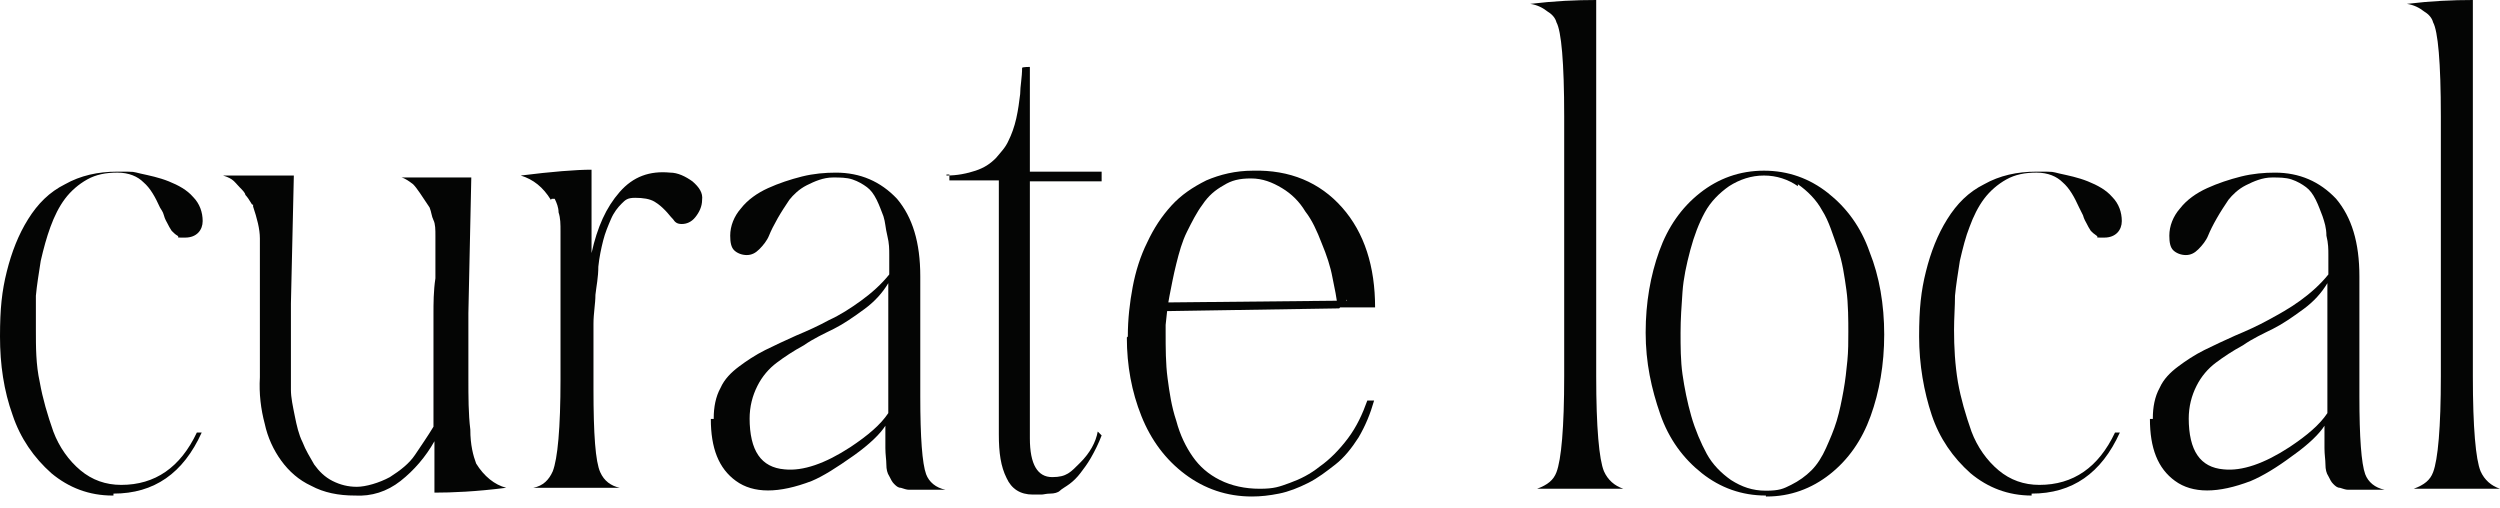 <svg width="133" height="27" viewBox="0 0 133 27" fill="none" xmlns="http://www.w3.org/2000/svg">
<path d="M5.984 26.363C4.746 26.363 3.663 25.95 2.734 25.176C1.806 24.351 1.083 23.319 0.671 22.081C0.206 20.791 0 19.398 0 17.902C0 16.406 0.103 15.477 0.361 14.446C0.619 13.414 0.98 12.485 1.496 11.66C2.012 10.834 2.631 10.215 3.457 9.803C4.282 9.338 5.211 9.132 6.242 9.132C7.274 9.132 7.016 9.132 7.481 9.235C7.945 9.338 8.461 9.441 8.977 9.648C9.493 9.854 9.957 10.112 10.267 10.473C10.628 10.834 10.782 11.299 10.782 11.763C10.782 12.227 10.473 12.64 9.854 12.64C9.235 12.64 9.596 12.64 9.441 12.537C9.338 12.485 9.235 12.382 9.132 12.279C9.028 12.124 8.977 12.021 8.925 11.918C8.874 11.815 8.77 11.66 8.719 11.453C8.667 11.247 8.564 11.144 8.512 11.041C8.254 10.473 7.997 10.009 7.635 9.699C7.326 9.39 6.862 9.183 6.242 9.183C5.623 9.183 5.107 9.287 4.643 9.545C4.179 9.803 3.766 10.164 3.457 10.576C3.147 10.989 2.889 11.505 2.683 12.072C2.476 12.64 2.322 13.207 2.167 13.878C2.064 14.549 1.96 15.168 1.909 15.735C1.909 16.303 1.909 16.922 1.909 17.541C1.909 18.47 1.909 19.398 2.115 20.327C2.27 21.204 2.528 22.081 2.837 22.958C3.147 23.784 3.663 24.506 4.282 25.022C4.901 25.538 5.623 25.796 6.449 25.796C8.254 25.796 9.596 24.867 10.473 23.01H10.731C9.751 25.176 8.203 26.26 6.036 26.26V26.363H5.984Z" fill="#040504"/>
<path d="M13.413 10.886C13.259 10.628 13.155 10.473 13.052 10.37C13.052 10.267 12.898 10.112 12.743 9.957C12.588 9.802 12.485 9.647 12.33 9.544C12.175 9.441 12.021 9.389 11.866 9.338H15.632L15.477 16.148V20.739C15.477 21.152 15.58 21.616 15.683 22.132C15.787 22.648 15.89 23.113 16.096 23.525C16.251 23.938 16.509 24.351 16.715 24.712C16.973 25.073 17.283 25.383 17.695 25.589C18.108 25.795 18.521 25.898 18.985 25.898C19.45 25.898 20.172 25.692 20.739 25.383C21.307 25.021 21.771 24.66 22.081 24.196C22.39 23.732 22.751 23.216 23.061 22.7V16.715C23.061 16.148 23.061 15.477 23.164 14.806V12.537C23.164 12.227 23.164 11.917 23.061 11.711C22.958 11.505 22.958 11.298 22.855 11.04C22.442 10.421 22.184 10.009 21.977 9.802C21.771 9.647 21.565 9.493 21.358 9.441H25.073L24.918 16.664V20.12C24.918 21.101 24.918 22.029 25.021 22.855C25.021 23.68 25.176 24.247 25.331 24.66C25.744 25.331 26.311 25.795 26.93 25.95C25.331 26.156 24.041 26.208 23.112 26.208V23.474C22.648 24.299 22.029 25.021 21.307 25.589C20.584 26.156 19.759 26.414 18.882 26.363C18.005 26.363 17.231 26.208 16.56 25.847C15.89 25.537 15.374 25.073 14.961 24.506C14.548 23.938 14.239 23.267 14.084 22.545C13.878 21.771 13.775 20.946 13.826 20.069V12.691C13.826 12.175 13.671 11.608 13.465 10.989V10.886H13.413Z" fill="#040504"/>
<path d="M29.303 10.628C28.891 9.957 28.375 9.544 27.704 9.338C29.355 9.132 30.645 9.028 31.47 9.028V13.465C31.78 12.072 32.244 11.04 32.966 10.215C33.689 9.389 34.566 9.08 35.649 9.183C36.062 9.183 36.474 9.389 36.836 9.647C37.197 9.957 37.403 10.267 37.352 10.628C37.352 10.989 37.197 11.298 36.99 11.556C36.784 11.814 36.526 11.917 36.268 11.917C36.01 11.917 35.907 11.814 35.804 11.659C35.649 11.505 35.546 11.35 35.391 11.195C35.236 11.04 35.081 10.886 34.824 10.731C34.566 10.576 34.205 10.524 33.792 10.524C33.379 10.524 33.276 10.628 33.069 10.834C32.863 11.04 32.657 11.298 32.502 11.659C32.347 12.021 32.193 12.382 32.089 12.794C31.986 13.207 31.883 13.671 31.831 14.187C31.831 14.755 31.728 15.219 31.677 15.684C31.677 16.148 31.573 16.664 31.573 17.231V20.688C31.573 23.113 31.677 24.557 31.934 25.125C32.141 25.589 32.502 25.847 32.966 25.95H28.375C28.891 25.847 29.2 25.537 29.407 25.073C29.665 24.402 29.819 22.803 29.819 20.172C29.819 17.541 29.819 19.037 29.819 18.263V13.465C29.819 13.104 29.819 12.743 29.819 12.33C29.819 11.917 29.819 11.608 29.716 11.298C29.716 11.04 29.613 10.782 29.51 10.576H29.355L29.303 10.628Z" fill="#040504"/>
<path d="M37.97 22.236C37.97 21.669 38.074 21.101 38.332 20.637C38.538 20.172 38.899 19.811 39.312 19.502C39.724 19.192 40.189 18.883 40.705 18.625C41.221 18.367 41.788 18.109 42.356 17.851C42.975 17.593 43.542 17.335 44.11 17.025C44.677 16.767 45.245 16.406 45.812 15.993C46.38 15.581 46.896 15.117 47.308 14.601V13.569C47.308 13.259 47.308 12.95 47.205 12.537C47.102 12.124 47.102 11.815 46.999 11.505C46.896 11.247 46.792 10.938 46.638 10.628C46.483 10.319 46.328 10.112 46.122 9.957C45.915 9.803 45.657 9.648 45.348 9.545C45.038 9.442 44.677 9.442 44.316 9.442C43.8 9.442 43.336 9.648 42.923 9.854C42.51 10.061 42.201 10.37 41.995 10.628C41.788 10.938 41.582 11.247 41.375 11.608C41.169 11.97 41.014 12.279 40.911 12.537C40.808 12.795 40.602 13.053 40.395 13.259C40.189 13.466 39.983 13.569 39.724 13.569C39.467 13.569 39.209 13.466 39.054 13.311C38.899 13.156 38.847 12.898 38.847 12.537C38.847 12.021 39.054 11.505 39.415 11.092C39.776 10.628 40.292 10.267 40.859 10.009C41.427 9.751 42.046 9.545 42.665 9.39C43.284 9.235 43.903 9.184 44.471 9.184C45.761 9.184 46.844 9.648 47.721 10.576C48.547 11.557 48.959 12.898 48.959 14.704V21.101C48.959 23.268 49.062 24.661 49.269 25.228C49.423 25.641 49.785 25.951 50.3 26.054H48.34C48.237 26.054 48.082 26.002 47.927 25.951C47.773 25.951 47.669 25.847 47.566 25.744C47.463 25.641 47.411 25.538 47.308 25.331C47.205 25.177 47.154 24.97 47.154 24.712C47.154 24.454 47.102 24.196 47.102 23.835V22.649C46.844 23.061 46.276 23.629 45.4 24.248C44.522 24.867 43.8 25.331 43.181 25.589C41.427 26.26 40.086 26.26 39.157 25.589C38.228 24.919 37.816 23.835 37.816 22.288H37.97V22.236ZM39.879 22.236C39.879 23.99 40.498 24.867 41.736 24.97C42.717 25.073 43.903 24.661 45.245 23.784C46.173 23.165 46.844 22.597 47.257 21.978V15.065C46.947 15.581 46.534 16.045 45.967 16.458C45.4 16.871 44.884 17.232 44.368 17.49C43.852 17.748 43.284 18.006 42.768 18.367C42.201 18.676 41.736 18.986 41.324 19.295C40.911 19.605 40.55 20.018 40.292 20.534C40.034 21.049 39.879 21.617 39.879 22.288V22.236Z" fill="#040504"/>
<path d="M50.352 9.338C50.92 9.338 51.436 9.235 51.9 9.08C52.364 8.925 52.674 8.719 52.983 8.409C53.241 8.1 53.499 7.842 53.654 7.48C53.809 7.171 53.964 6.758 54.067 6.294C54.17 5.83 54.222 5.417 54.273 5.004C54.273 4.591 54.376 4.127 54.376 3.611C54.376 3.56 54.789 3.56 54.789 3.56V9.131H58.607V9.647H54.789V23.319C54.789 24.712 55.202 25.382 55.976 25.382C56.749 25.382 56.956 25.124 57.472 24.608C57.988 24.093 58.297 23.525 58.4 22.958L58.607 23.164C58.452 23.577 58.246 23.989 58.039 24.351C57.833 24.712 57.627 24.97 57.472 25.176C57.317 25.382 57.111 25.589 56.904 25.743C56.698 25.898 56.492 26.001 56.388 26.105C56.285 26.208 56.079 26.259 55.873 26.259C55.666 26.259 55.511 26.311 55.408 26.311H54.944C54.273 26.311 53.809 26.001 53.551 25.434C53.241 24.815 53.138 24.093 53.138 23.112V9.596H50.507V9.286H50.352V9.338Z" fill="#040504"/>
<path d="M60 17.902C60 16.973 60.103 16.096 60.258 15.271C60.412 14.445 60.67 13.62 61.031 12.898C61.392 12.124 61.805 11.505 62.321 10.937C62.837 10.37 63.456 9.957 64.178 9.596C64.901 9.286 65.726 9.08 66.655 9.08C68.615 9.028 70.215 9.699 71.401 11.04C72.588 12.382 73.155 14.187 73.155 16.354H71.143C71.143 15.89 70.988 15.322 70.885 14.755C70.782 14.187 70.576 13.568 70.318 12.949C70.06 12.278 69.802 11.711 69.441 11.247C69.131 10.731 68.718 10.318 68.203 10.008C67.687 9.699 67.171 9.493 66.552 9.493C65.933 9.493 65.52 9.596 65.107 9.854C64.643 10.112 64.282 10.421 63.972 10.886C63.663 11.298 63.405 11.814 63.147 12.33C62.889 12.846 62.734 13.414 62.579 14.033C62.424 14.652 62.321 15.219 62.218 15.735C62.115 16.251 62.063 16.767 62.012 17.283V17.644C62.012 18.521 62.012 19.346 62.115 20.12C62.218 20.894 62.321 21.616 62.579 22.39C62.785 23.164 63.095 23.783 63.456 24.299C63.817 24.815 64.282 25.228 64.901 25.537C65.52 25.847 66.242 26.002 67.016 26.002C67.79 26.002 68.048 25.898 68.615 25.692C69.183 25.486 69.699 25.228 70.215 24.815C70.73 24.454 71.246 23.938 71.711 23.319C72.175 22.7 72.484 22.029 72.742 21.307H73.103C72.897 22.029 72.639 22.648 72.278 23.267C71.917 23.835 71.504 24.351 71.04 24.712C70.576 25.073 70.111 25.434 69.595 25.692C69.079 25.95 68.564 26.156 68.048 26.259C67.532 26.363 67.067 26.414 66.603 26.414C65.262 26.414 64.075 26.002 63.043 25.228C62.012 24.454 61.238 23.422 60.722 22.132C60.206 20.843 59.948 19.45 59.948 17.953L60 17.902ZM71.659 15.941L71.246 16.406L61.444 16.561V16.096L71.659 15.993V15.941Z" fill="#040504"/>
<path d="M81.41 0.206C82.699 0.052 83.834 0 84.918 0V20.017C84.918 22.751 85.073 24.454 85.331 25.073C85.537 25.537 85.898 25.847 86.362 26.002H81.771C82.338 25.795 82.648 25.537 82.803 25.125C83.061 24.454 83.215 22.751 83.215 20.017V6.191C83.215 3.302 83.061 1.651 82.803 1.187C82.751 0.98 82.596 0.774 82.338 0.619C82.08 0.413 81.771 0.258 81.41 0.206Z" fill="#040504"/>
<path d="M93.946 26.363C92.656 26.363 91.521 25.95 90.541 25.176C89.561 24.402 88.787 23.371 88.323 22.029C87.858 20.688 87.549 19.295 87.549 17.696C87.549 16.096 87.807 14.652 88.271 13.362C88.735 12.072 89.458 11.04 90.438 10.267C91.418 9.493 92.553 9.08 93.843 9.08C95.133 9.08 96.268 9.493 97.248 10.267C98.228 11.04 99.002 12.072 99.466 13.414C99.982 14.703 100.24 16.2 100.24 17.799C100.24 19.398 99.982 20.843 99.518 22.132C99.053 23.422 98.331 24.454 97.351 25.228C96.371 26.002 95.236 26.414 93.998 26.414H93.946V26.363ZM95.648 9.906C95.133 9.544 94.513 9.338 93.843 9.338C93.172 9.338 92.553 9.544 91.986 9.906C91.47 10.267 91.005 10.731 90.696 11.299C90.386 11.866 90.128 12.537 89.922 13.31C89.716 14.084 89.561 14.807 89.509 15.529C89.458 16.251 89.406 16.973 89.406 17.696C89.406 18.418 89.406 19.192 89.509 19.914C89.612 20.636 89.767 21.41 89.974 22.132C90.18 22.855 90.49 23.577 90.799 24.145C91.109 24.712 91.573 25.176 92.089 25.537C92.656 25.898 93.224 26.105 93.946 26.105C94.668 26.105 94.875 26.002 95.287 25.795C95.7 25.589 96.061 25.331 96.371 25.021C96.68 24.712 96.938 24.299 97.145 23.835C97.351 23.371 97.557 22.906 97.712 22.39C97.867 21.875 97.97 21.359 98.073 20.791C98.176 20.224 98.228 19.708 98.28 19.192C98.331 18.676 98.331 18.16 98.331 17.644C98.331 17.128 98.331 16.148 98.228 15.426C98.125 14.703 98.022 13.93 97.764 13.207C97.506 12.485 97.299 11.763 96.938 11.195C96.629 10.628 96.164 10.164 95.648 9.802V9.906Z" fill="#040504"/>
<path d="M108.082 26.363C106.844 26.363 105.76 25.95 104.832 25.176C103.903 24.351 103.181 23.319 102.768 22.081C102.355 20.843 102.097 19.398 102.097 17.902C102.097 16.406 102.201 15.477 102.459 14.446C102.716 13.414 103.078 12.485 103.594 11.66C104.109 10.834 104.729 10.215 105.554 9.803C106.379 9.338 107.308 9.132 108.34 9.132C109.372 9.132 109.114 9.132 109.578 9.235C110.042 9.338 110.558 9.441 111.074 9.648C111.59 9.854 112.054 10.112 112.364 10.473C112.725 10.834 112.88 11.299 112.88 11.763C112.88 12.227 112.57 12.64 111.951 12.64C111.332 12.64 111.693 12.64 111.538 12.537C111.384 12.434 111.332 12.382 111.229 12.279C111.126 12.124 111.074 12.021 111.023 11.918C110.971 11.815 110.868 11.66 110.816 11.453C110.713 11.247 110.661 11.144 110.61 11.041C110.352 10.473 110.094 10.009 109.733 9.699C109.423 9.39 108.959 9.183 108.34 9.183C107.721 9.183 107.205 9.287 106.741 9.545C106.276 9.803 105.864 10.164 105.554 10.576C105.244 10.989 104.986 11.505 104.78 12.072C104.574 12.588 104.419 13.207 104.264 13.878C104.161 14.549 104.058 15.168 104.006 15.735C104.006 16.303 103.955 16.922 103.955 17.541C103.955 18.47 104.006 19.398 104.161 20.327C104.316 21.204 104.574 22.081 104.883 22.958C105.193 23.784 105.709 24.506 106.328 25.022C106.947 25.538 107.669 25.796 108.495 25.796C110.3 25.796 111.642 24.867 112.519 23.01H112.777C111.796 25.176 110.249 26.26 108.082 26.26V26.363Z" fill="#040504"/>
<path d="M114.531 22.236C114.531 21.669 114.634 21.101 114.892 20.637C115.098 20.172 115.459 19.811 115.872 19.502C116.285 19.192 116.749 18.883 117.265 18.625C117.781 18.367 118.348 18.109 118.916 17.851C119.535 17.593 120.103 17.335 120.67 17.025C121.238 16.716 121.805 16.406 122.372 15.993C122.94 15.581 123.456 15.117 123.869 14.601V13.569C123.869 13.259 123.869 12.95 123.765 12.537C123.765 12.124 123.662 11.815 123.559 11.505C123.456 11.247 123.353 10.938 123.198 10.628C123.043 10.319 122.888 10.112 122.682 9.957C122.476 9.803 122.218 9.648 121.908 9.545C121.599 9.442 121.238 9.442 120.876 9.442C120.36 9.442 119.896 9.648 119.483 9.854C119.071 10.061 118.761 10.37 118.555 10.628C118.348 10.938 118.142 11.247 117.936 11.608C117.729 11.97 117.575 12.279 117.471 12.537C117.368 12.795 117.162 13.053 116.955 13.259C116.749 13.466 116.543 13.569 116.285 13.569C116.027 13.569 115.769 13.466 115.614 13.311C115.459 13.156 115.408 12.898 115.408 12.537C115.408 12.021 115.614 11.505 115.975 11.092C116.336 10.628 116.852 10.267 117.42 10.009C117.987 9.751 118.606 9.545 119.225 9.39C119.845 9.235 120.464 9.184 121.031 9.184C122.321 9.184 123.404 9.648 124.281 10.576C125.107 11.557 125.52 12.898 125.52 14.704V21.101C125.52 23.268 125.623 24.661 125.829 25.228C125.984 25.641 126.345 25.951 126.861 26.054H124.9C124.797 26.054 124.642 26.002 124.488 25.951C124.333 25.951 124.23 25.847 124.127 25.744C124.023 25.641 123.972 25.538 123.869 25.331C123.765 25.177 123.714 24.97 123.714 24.712C123.714 24.454 123.662 24.196 123.662 23.835V22.649C123.404 23.061 122.837 23.629 121.96 24.248C121.134 24.867 120.36 25.331 119.741 25.589C117.987 26.26 116.646 26.26 115.717 25.589C114.789 24.919 114.376 23.835 114.376 22.288H114.531V22.236ZM116.44 22.236C116.44 23.99 117.059 24.867 118.297 24.97C119.277 25.073 120.464 24.661 121.805 23.784C122.734 23.165 123.404 22.597 123.817 21.978V15.065C123.507 15.581 123.095 16.045 122.527 16.458C121.96 16.871 121.444 17.232 120.928 17.49C120.412 17.748 119.845 18.006 119.329 18.367C118.761 18.676 118.297 18.986 117.884 19.295C117.471 19.605 117.11 20.018 116.852 20.534C116.594 21.049 116.44 21.617 116.44 22.288V22.236Z" fill="#040504"/>
<path d="M128.047 0.206C129.337 0.052 130.472 0 131.556 0V20.017C131.556 22.751 131.71 24.454 131.968 25.073C132.175 25.537 132.536 25.847 133 26.002H128.409C128.976 25.795 129.286 25.537 129.44 25.125C129.698 24.454 129.853 22.751 129.853 20.017V6.191C129.853 3.302 129.698 1.651 129.44 1.187C129.389 0.98 129.234 0.774 128.976 0.619C128.718 0.413 128.408 0.258 128.047 0.206Z" fill="#040504"/>
</svg>
